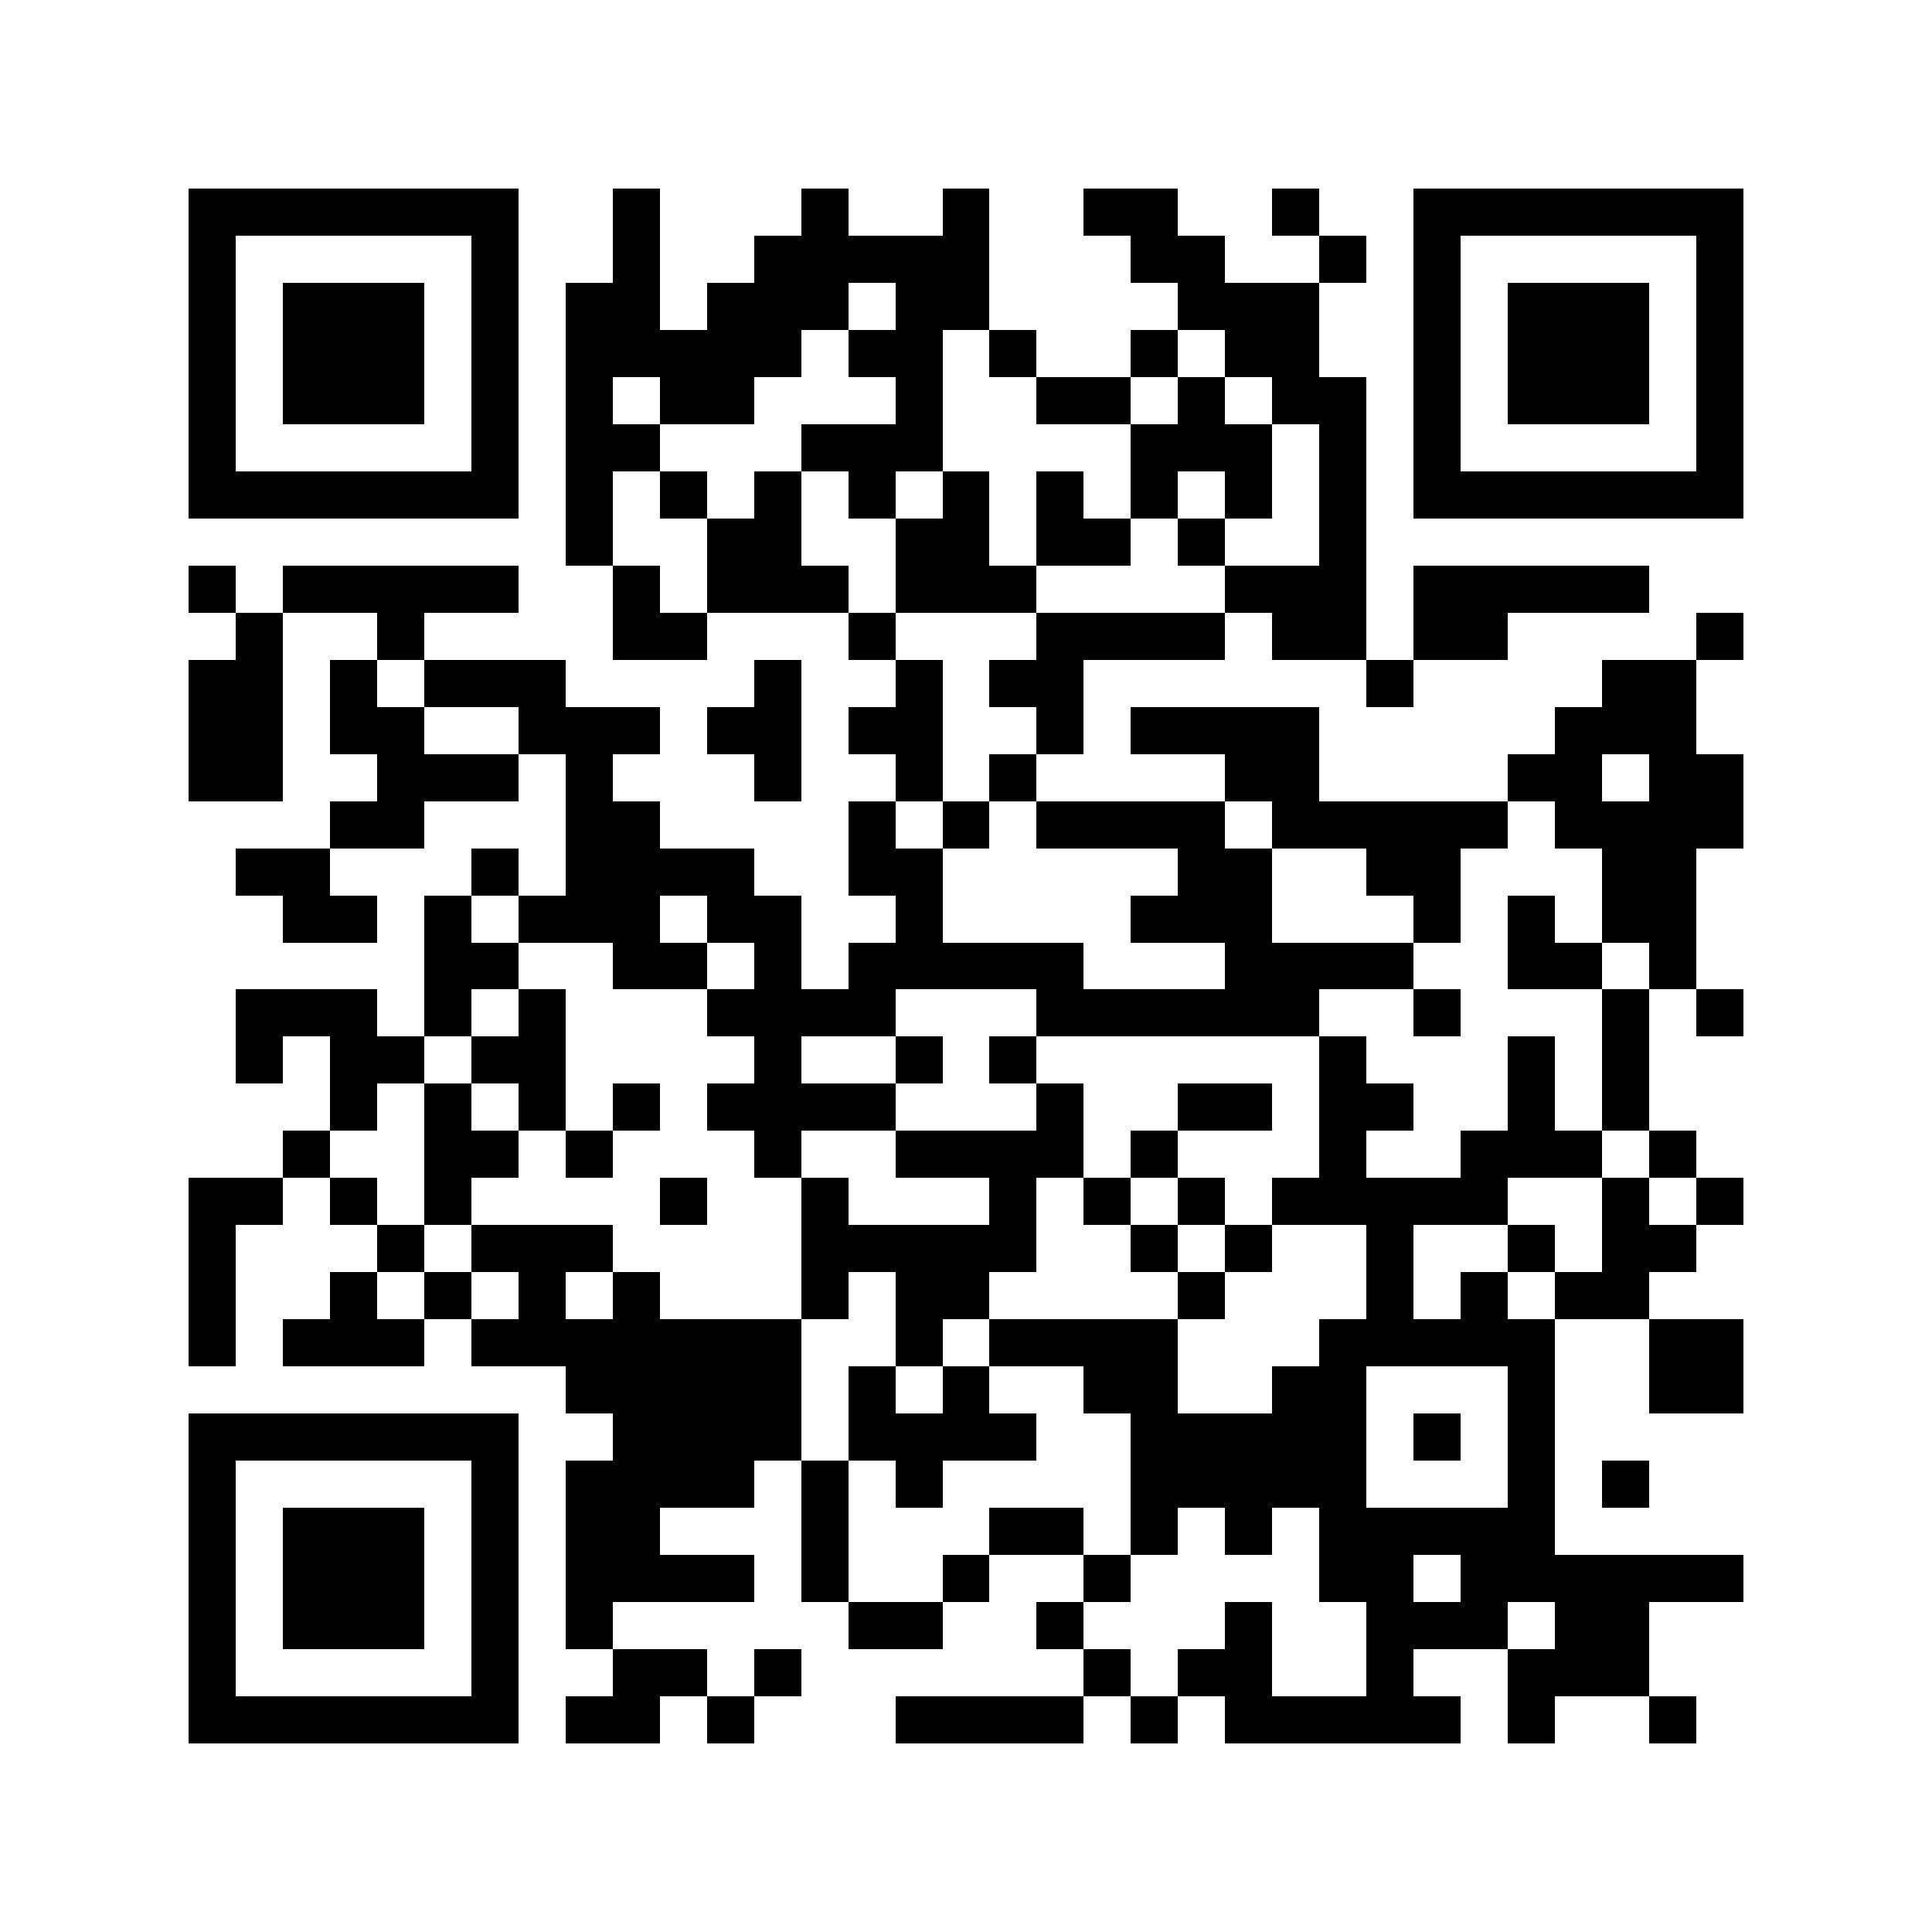 <?xml version="1.0" encoding="utf-8"?><!DOCTYPE svg PUBLIC "-//W3C//DTD SVG 1.1//EN" "http://www.w3.org/Graphics/SVG/1.1/DTD/svg11.dtd"><svg xmlns="http://www.w3.org/2000/svg" viewBox="0 0 41 41" shape-rendering="crispEdges"><path fill="#ffffff" d="M0 0h41v41H0z"/><path stroke="#000000" d="M4 4.5h7m2 0h1m3 0h1m2 0h1m2 0h2m2 0h1m2 0h7M4 5.5h1m5 0h1m2 0h1m2 0h5m3 0h2m2 0h1m1 0h1m5 0h1M4 6.5h1m1 0h3m1 0h1m1 0h2m1 0h3m1 0h2m4 0h3m2 0h1m1 0h3m1 0h1M4 7.5h1m1 0h3m1 0h1m1 0h5m1 0h2m1 0h1m2 0h1m1 0h2m2 0h1m1 0h3m1 0h1M4 8.5h1m1 0h3m1 0h1m1 0h1m1 0h2m3 0h1m2 0h2m1 0h1m1 0h2m1 0h1m1 0h3m1 0h1M4 9.5h1m5 0h1m1 0h2m3 0h3m4 0h3m1 0h1m1 0h1m5 0h1M4 10.5h7m1 0h1m1 0h1m1 0h1m1 0h1m1 0h1m1 0h1m1 0h1m1 0h1m1 0h1m1 0h7M12 11.5h1m2 0h2m2 0h2m1 0h2m1 0h1m2 0h1M4 12.5h1m1 0h5m2 0h1m1 0h3m1 0h3m4 0h3m1 0h5M5 13.5h1m2 0h1m4 0h2m3 0h1m3 0h4m1 0h2m1 0h2m4 0h1M4 14.5h2m1 0h1m1 0h3m4 0h1m2 0h1m1 0h2m6 0h1m4 0h2M4 15.5h2m1 0h2m2 0h3m1 0h2m1 0h2m2 0h1m1 0h4m5 0h3M4 16.5h2m2 0h3m1 0h1m3 0h1m2 0h1m1 0h1m4 0h2m4 0h2m1 0h2M7 17.5h2m3 0h2m4 0h1m1 0h1m1 0h4m1 0h5m1 0h4M5 18.5h2m3 0h1m1 0h4m2 0h2m5 0h2m2 0h2m3 0h2M6 19.5h2m1 0h1m1 0h3m1 0h2m2 0h1m4 0h3m3 0h1m1 0h1m1 0h2M9 20.5h2m2 0h2m1 0h1m1 0h5m3 0h4m2 0h2m1 0h1M5 21.5h3m1 0h1m1 0h1m3 0h4m3 0h6m2 0h1m3 0h1m1 0h1M5 22.5h1m1 0h2m1 0h2m4 0h1m2 0h1m1 0h1m6 0h1m3 0h1m1 0h1M7 23.5h1m1 0h1m1 0h1m1 0h1m1 0h4m3 0h1m2 0h2m1 0h2m2 0h1m1 0h1M6 24.5h1m2 0h2m1 0h1m3 0h1m2 0h4m1 0h1m3 0h1m2 0h3m1 0h1M4 25.5h2m1 0h1m1 0h1m4 0h1m2 0h1m3 0h1m1 0h1m1 0h1m1 0h5m2 0h1m1 0h1M4 26.5h1m3 0h1m1 0h3m4 0h5m2 0h1m1 0h1m2 0h1m2 0h1m1 0h2M4 27.5h1m2 0h1m1 0h1m1 0h1m1 0h1m3 0h1m1 0h2m4 0h1m3 0h1m1 0h1m1 0h2M4 28.5h1m1 0h3m1 0h7m2 0h1m1 0h4m3 0h5m2 0h2M12 29.5h5m1 0h1m1 0h1m2 0h2m2 0h2m3 0h1m2 0h2M4 30.5h7m2 0h4m1 0h4m2 0h5m1 0h1m1 0h1M4 31.5h1m5 0h1m1 0h4m1 0h1m1 0h1m4 0h5m3 0h1m1 0h1M4 32.5h1m1 0h3m1 0h1m1 0h2m3 0h1m3 0h2m1 0h1m1 0h1m1 0h5M4 33.5h1m1 0h3m1 0h1m1 0h4m1 0h1m2 0h1m2 0h1m4 0h2m1 0h6M4 34.5h1m1 0h3m1 0h1m1 0h1m5 0h2m2 0h1m3 0h1m2 0h3m1 0h2M4 35.5h1m5 0h1m2 0h2m1 0h1m6 0h1m1 0h2m2 0h1m2 0h3M4 36.5h7m1 0h2m1 0h1m3 0h4m1 0h1m1 0h5m1 0h1m2 0h1"/></svg>
